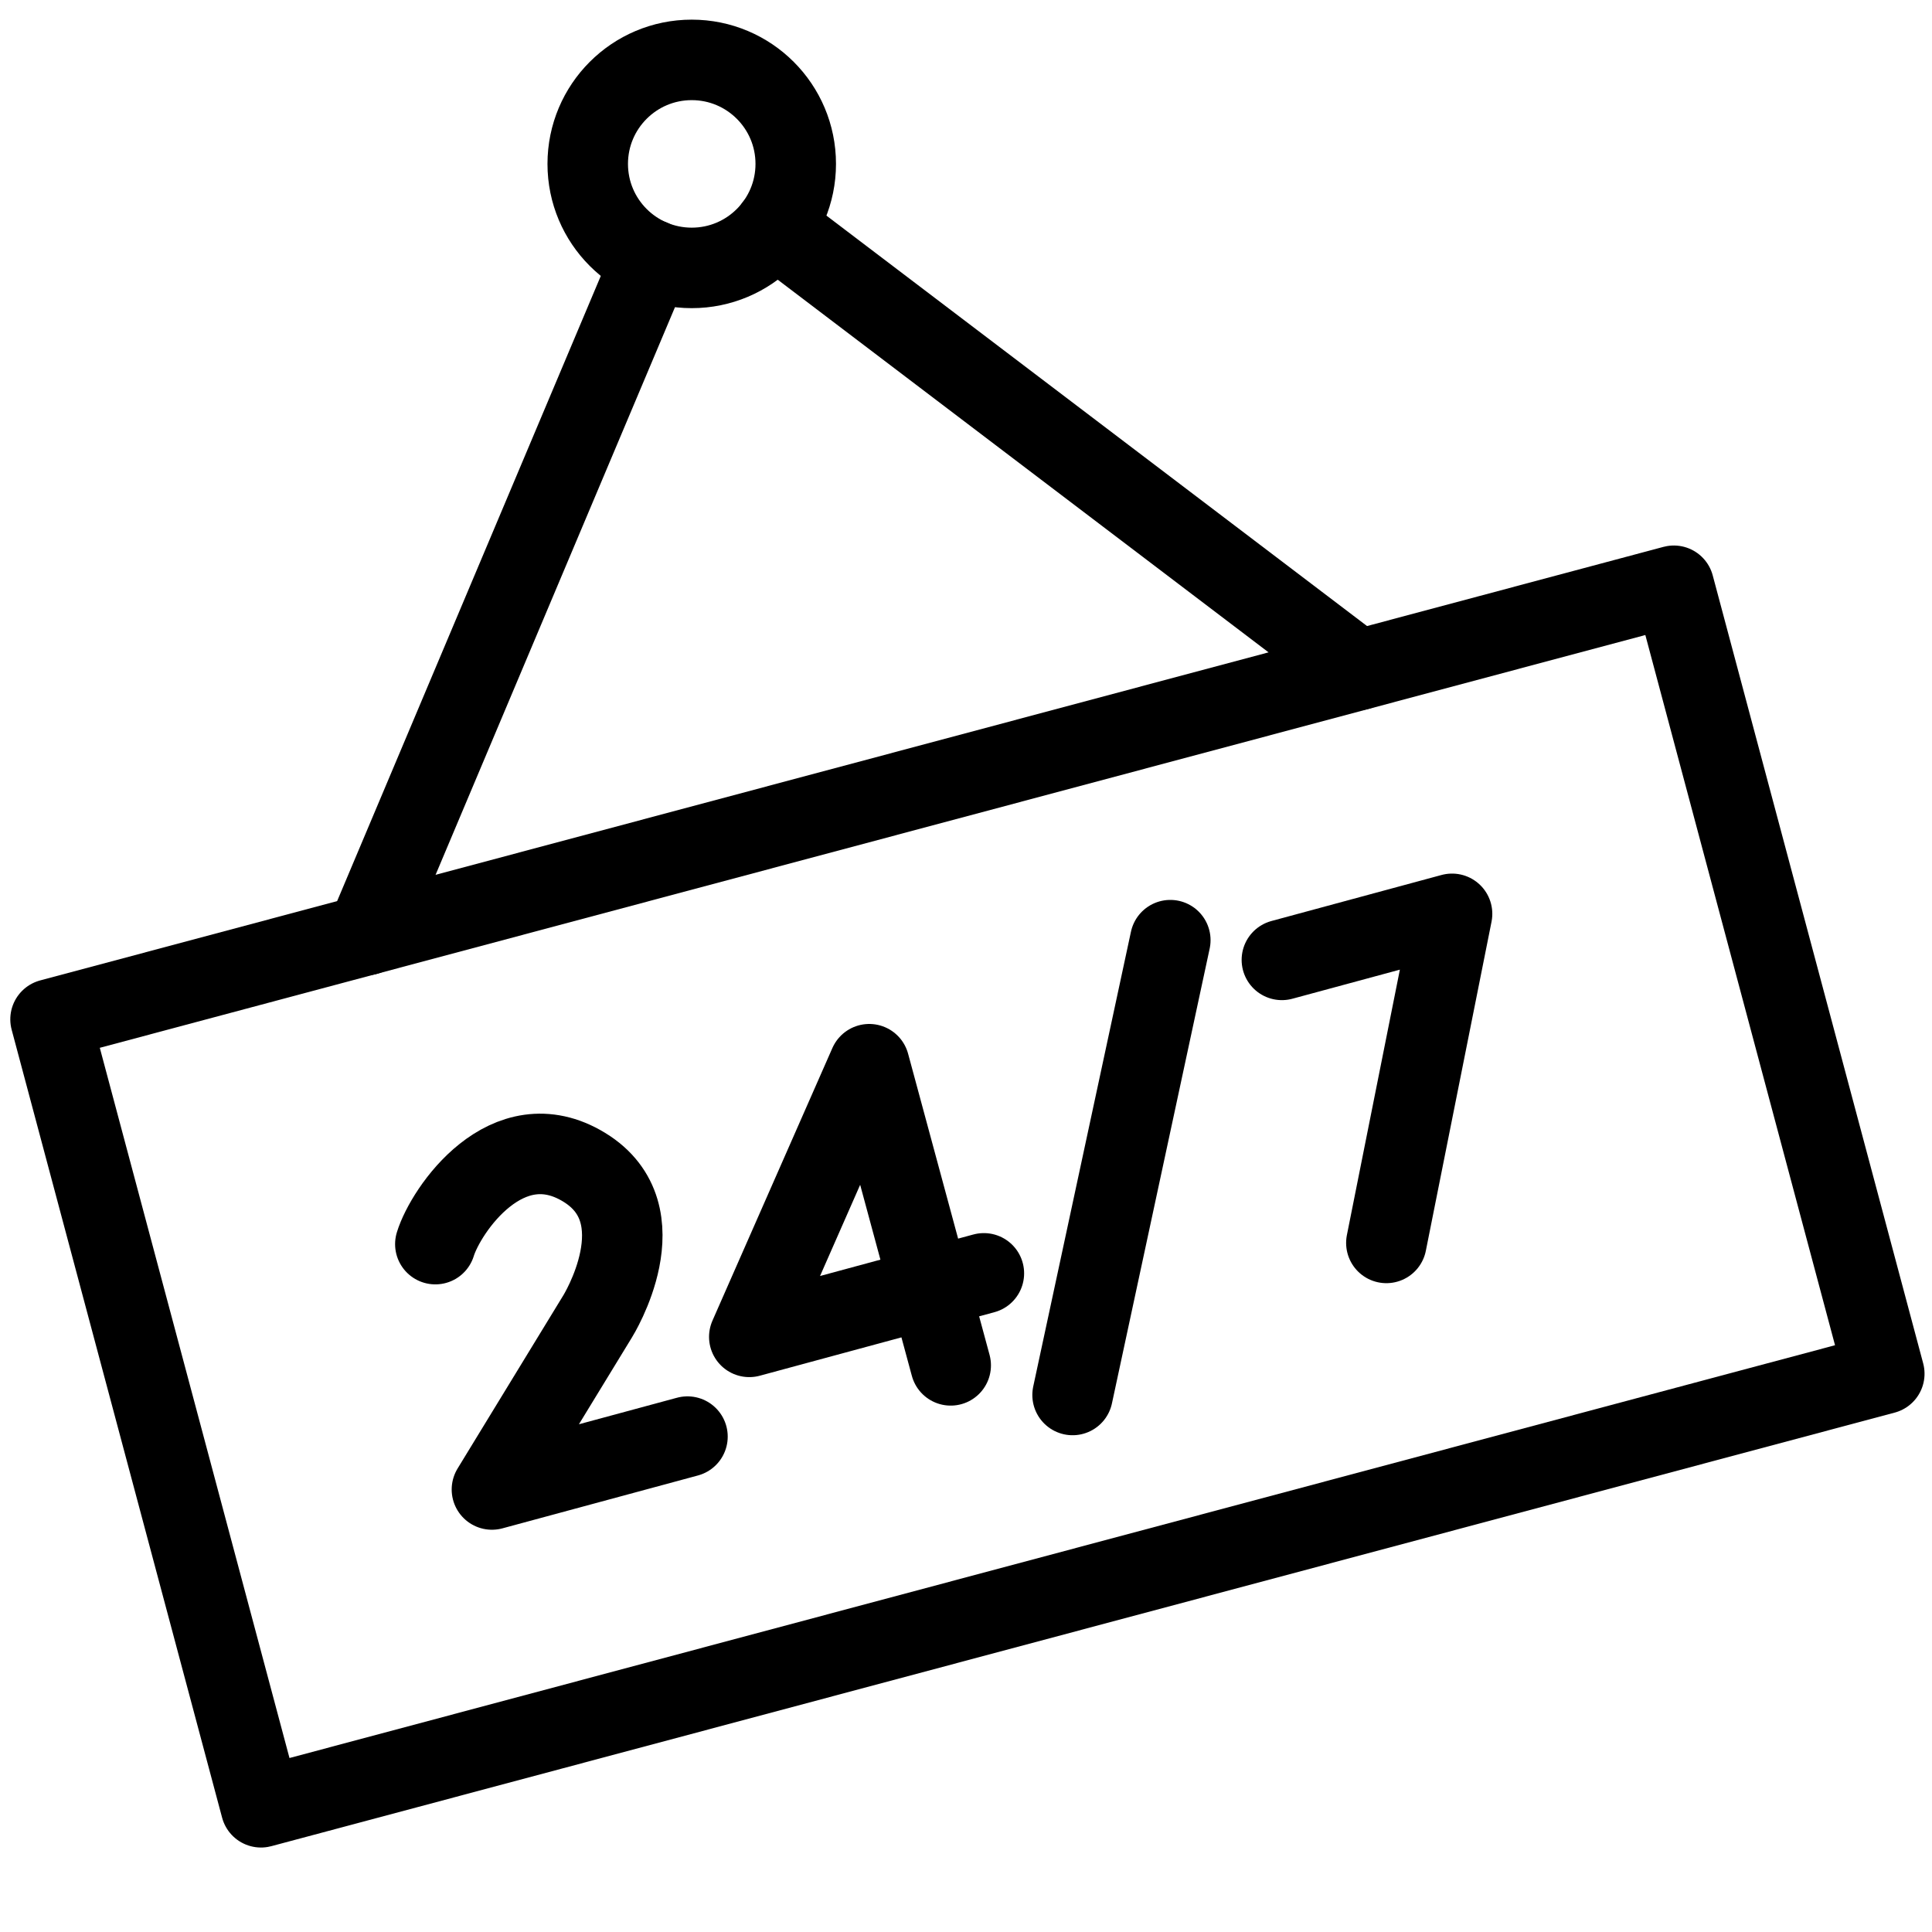 <?xml version="1.0" encoding="utf-8"?>
<!-- Generator: Adobe Illustrator 18.1.0, SVG Export Plug-In . SVG Version: 6.00 Build 0)  -->
<svg version="1.1" id="Layer_1" xmlns="http://www.w3.org/2000/svg" xmlns:xlink="http://www.w3.org/1999/xlink" x="0px" y="0px"
	 width="24px" height="24px" viewBox="0 0 24 24" enable-background="new 0 0 24 24" xml:space="preserve">
<g>
	<circle fill="none" stroke="#000000" stroke-linecap="round" stroke-linejoin="round" cx="8.593" cy="2.036" r="1.292"/>
	
		<rect x="1.584" y="9.797" transform="matrix(0.966 -0.258 0.258 0.966 -3.43 3.607)" fill="none" stroke="#000000" stroke-linecap="round" stroke-linejoin="round" stroke-miterlimit="10" width="20.875" height="10.133"/>
	
		<line fill="none" stroke="#000000" stroke-linecap="round" stroke-linejoin="round" x1="8.091" y1="3.226" x2="4.553" y2="11.615"/>
	
		<line fill="none" stroke="#000000" stroke-linecap="round" stroke-linejoin="round" x1="9.622" y1="2.817" x2="16.873" y2="8.322"/>
	<polyline fill="none" stroke="#000000" stroke-linecap="round" stroke-linejoin="round" points="15.924,11.924 18.038,11.352 
		17.222,15.44 	"/>
	<path fill="none" stroke="#000000" stroke-linecap="round" stroke-linejoin="round" stroke-miterlimit="10" d="M8.54,17.846
		l-2.429,0.657l1.314-2.152c0,0,0.788-1.267-0.168-1.851c-0.957-0.584-1.719,0.532-1.849,0.955"/>
	<polyline fill="none" stroke="#000000" stroke-linecap="round" stroke-linejoin="round" stroke-miterlimit="10" points="
		11.81,16.961 10.798,13.22 9.308,16.607 12.222,15.818 	"/>
	
		<line fill="none" stroke="#000000" stroke-linecap="round" stroke-linejoin="round" stroke-miterlimit="10" x1="14.538" y1="11.679" x2="13.324" y2="17.329"/>
</g>
<rect x="-0.014" y="0" fill="none" width="24" height="24"/>
</svg>
